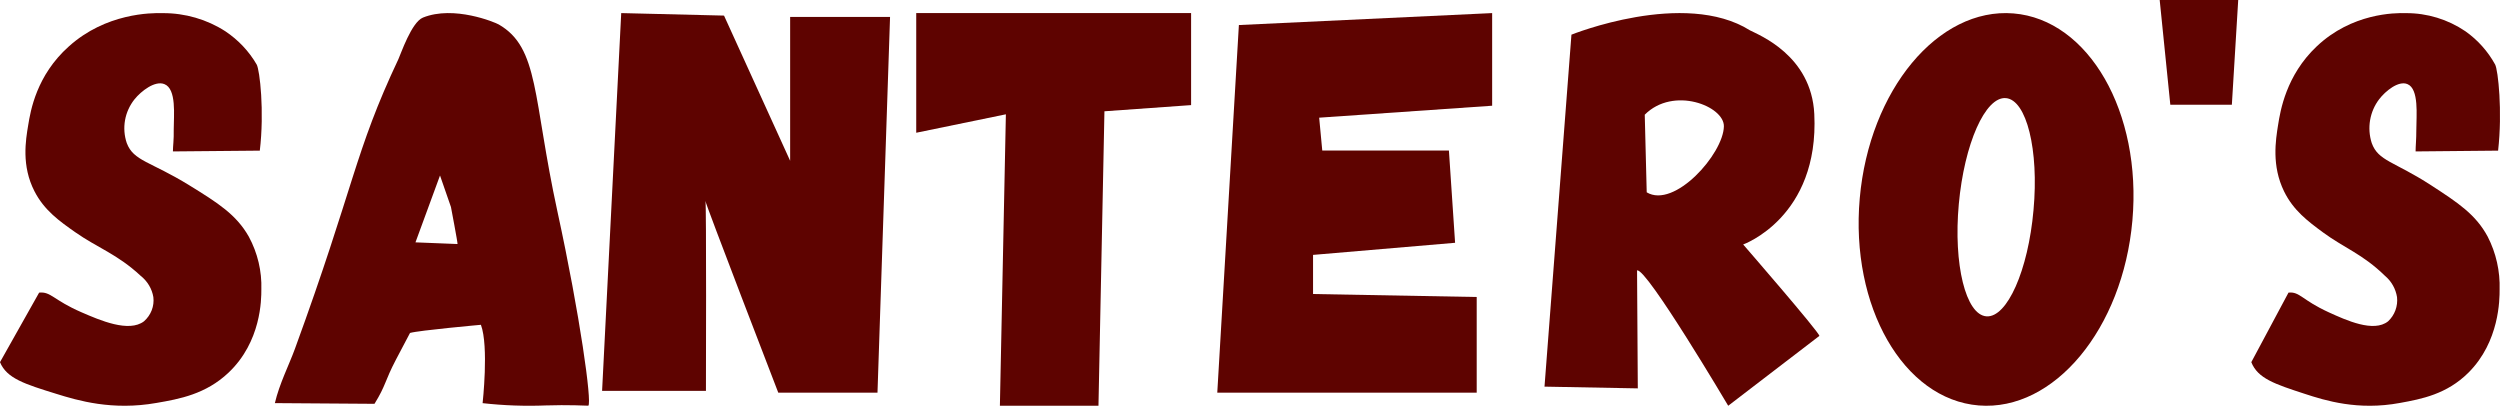 <svg width="191" height="31" viewBox="0 0 191 31" fill="none" xmlns="http://www.w3.org/2000/svg">
<path d="M13.211 11.569L19.849 11.509C20.206 8.511 19.849 5.357 19.61 4.929C19.023 3.917 18.204 3.049 17.216 2.389C15.801 1.478 14.136 0.995 12.435 1.004C11.525 0.977 8.088 1.004 5.263 3.544C2.779 5.759 2.332 8.481 2.158 9.54C1.959 10.718 1.63 12.664 2.636 14.618C3.39 16.084 4.561 16.906 5.741 17.736C7.47 18.95 8.954 19.403 10.761 21.085C11.272 21.494 11.612 22.068 11.717 22.701C11.758 23.041 11.714 23.387 11.59 23.708C11.465 24.029 11.263 24.317 11 24.548C9.845 25.429 7.635 24.47 6.219 23.855C4.077 22.926 3.893 22.263 2.99 22.356L0 27.669C0.515 28.916 1.897 29.344 4.306 30.091C5.943 30.601 8.579 31.383 11.957 30.784C13.708 30.484 15.723 30.115 17.455 28.475C19.967 26.101 19.967 22.854 19.967 22.125C20.013 20.721 19.683 19.329 19.011 18.084C18.054 16.39 16.632 15.494 14.468 14.159C11.457 12.307 10.209 12.313 9.684 10.928C9.494 10.364 9.449 9.765 9.553 9.181C9.657 8.598 9.908 8.048 10.283 7.579C10.786 6.958 11.835 6.14 12.556 6.425C13.503 6.793 13.273 8.823 13.273 9.887C13.289 10.703 13.211 11.146 13.211 11.569Z" fill="#5E0300"/>
<path d="M184.551 11.569L190.855 11.509C191.197 8.511 190.855 5.357 190.628 4.929C190.071 3.917 189.294 3.049 188.357 2.389C187.012 1.478 185.43 0.995 183.814 1.004C182.947 0.977 179.684 1.004 176.997 3.544C174.652 5.759 174.215 8.481 174.047 9.54C173.858 10.718 173.546 12.664 174.501 14.618C175.218 16.084 176.33 16.906 177.451 17.736C179.094 18.95 180.507 19.403 182.224 21.085C182.709 21.494 183.032 22.068 183.133 22.701C183.17 23.041 183.128 23.386 183.009 23.707C182.891 24.028 182.7 24.316 182.451 24.548C181.351 25.429 179.254 24.47 177.906 23.855C175.873 22.926 175.699 22.263 174.841 22.356L172 27.669C172.49 28.916 173.799 29.344 176.088 30.091C177.646 30.601 180.15 31.383 183.36 30.784C185.02 30.484 186.935 30.115 188.584 28.475C190.97 26.101 190.97 22.854 190.97 22.125C191.014 20.721 190.701 19.329 190.062 18.084C189.153 16.39 187.799 15.494 185.743 14.159C182.885 12.307 181.699 12.313 181.2 10.928C181.019 10.365 180.976 9.765 181.075 9.181C181.174 8.597 181.413 8.047 181.77 7.579C182.245 6.958 183.245 6.14 183.926 6.425C184.826 6.793 184.608 8.823 184.608 9.887C184.608 10.703 184.551 11.146 184.551 11.569Z" fill="#5E0300"/>
<path d="M42.588 16.16C40.694 7.442 41.2 3.653 38.105 1.87C37.821 1.705 34.671 0.391 32.315 1.343C31.439 1.696 30.624 4.123 30.437 4.521C27.066 11.665 27.097 14.152 22.532 26.65C22.072 27.91 21.352 29.299 21 30.798L28.611 30.852C29.496 29.424 29.386 29.119 30.262 27.455L31.325 25.438C31.978 25.243 36.742 24.815 36.742 24.815C37.355 26.464 36.871 30.801 36.871 30.801C38.475 30.981 40.092 31.039 41.706 30.975C43.314 30.918 44.95 30.995 44.95 30.995C45.229 30.741 44.325 24.148 42.588 16.16ZM34.956 18.644L31.742 18.516L33.617 13.407L34.453 15.816C34.453 15.816 34.977 18.563 34.956 18.644Z" fill="#5E0300"/>
<path d="M53.934 29.863H46L47.461 1L55.315 1.191L60.367 12.284V1.296H68L67.04 30H59.46C59.46 30 53.811 15.349 53.894 15.349C53.977 15.349 53.934 29.863 53.934 29.863Z" fill="#5E0300"/>
<path d="M76.849 8.733L70 10.142V1H91V8.03L84.379 8.502L83.923 31H76.392L76.849 8.733Z" fill="#5E0300"/>
<path d="M94.651 1.913L93 30H112.82V22.691L100.317 22.463V19.474L111.169 18.549L110.697 11.502H101.021L100.785 8.991L114 8.077V1L94.651 1.913Z" fill="#5E0300"/>
<path d="M133.178 18.678C133.178 18.678 139 16.602 138.612 8.709C138.394 4.232 134.378 2.675 133.695 2.317C128.682 -0.829 120.058 2.649 120.058 2.649L118 29.539L125.128 29.672L125.071 20.659C125.786 20.439 132.035 31 132.035 31L139 25.662C139 25.385 133.178 18.678 133.178 18.678ZM125.809 14.694L125.659 8.764C127.853 6.561 131.734 8.109 131.705 9.653C131.665 11.767 127.919 15.964 125.809 14.694Z" fill="#5E0300"/>
<path d="M170.514 8H165.812L165 0H171L170.514 8Z" fill="#5E0300"/>
<path d="M153.825 1.025C148.074 0.555 142.818 6.879 142.085 15.148C141.352 23.417 145.424 30.509 151.175 30.976C156.926 31.442 162.182 25.124 162.915 16.852C163.648 8.58 159.576 1.494 153.825 1.025ZM155.36 16.052C154.953 20.658 153.343 24.284 151.763 24.168C150.182 24.052 149.232 20.2 149.652 15.597C150.071 10.995 151.672 7.366 153.249 7.496C154.827 7.627 155.783 11.45 155.36 16.052Z" fill="#5E0300"/>
</svg>
